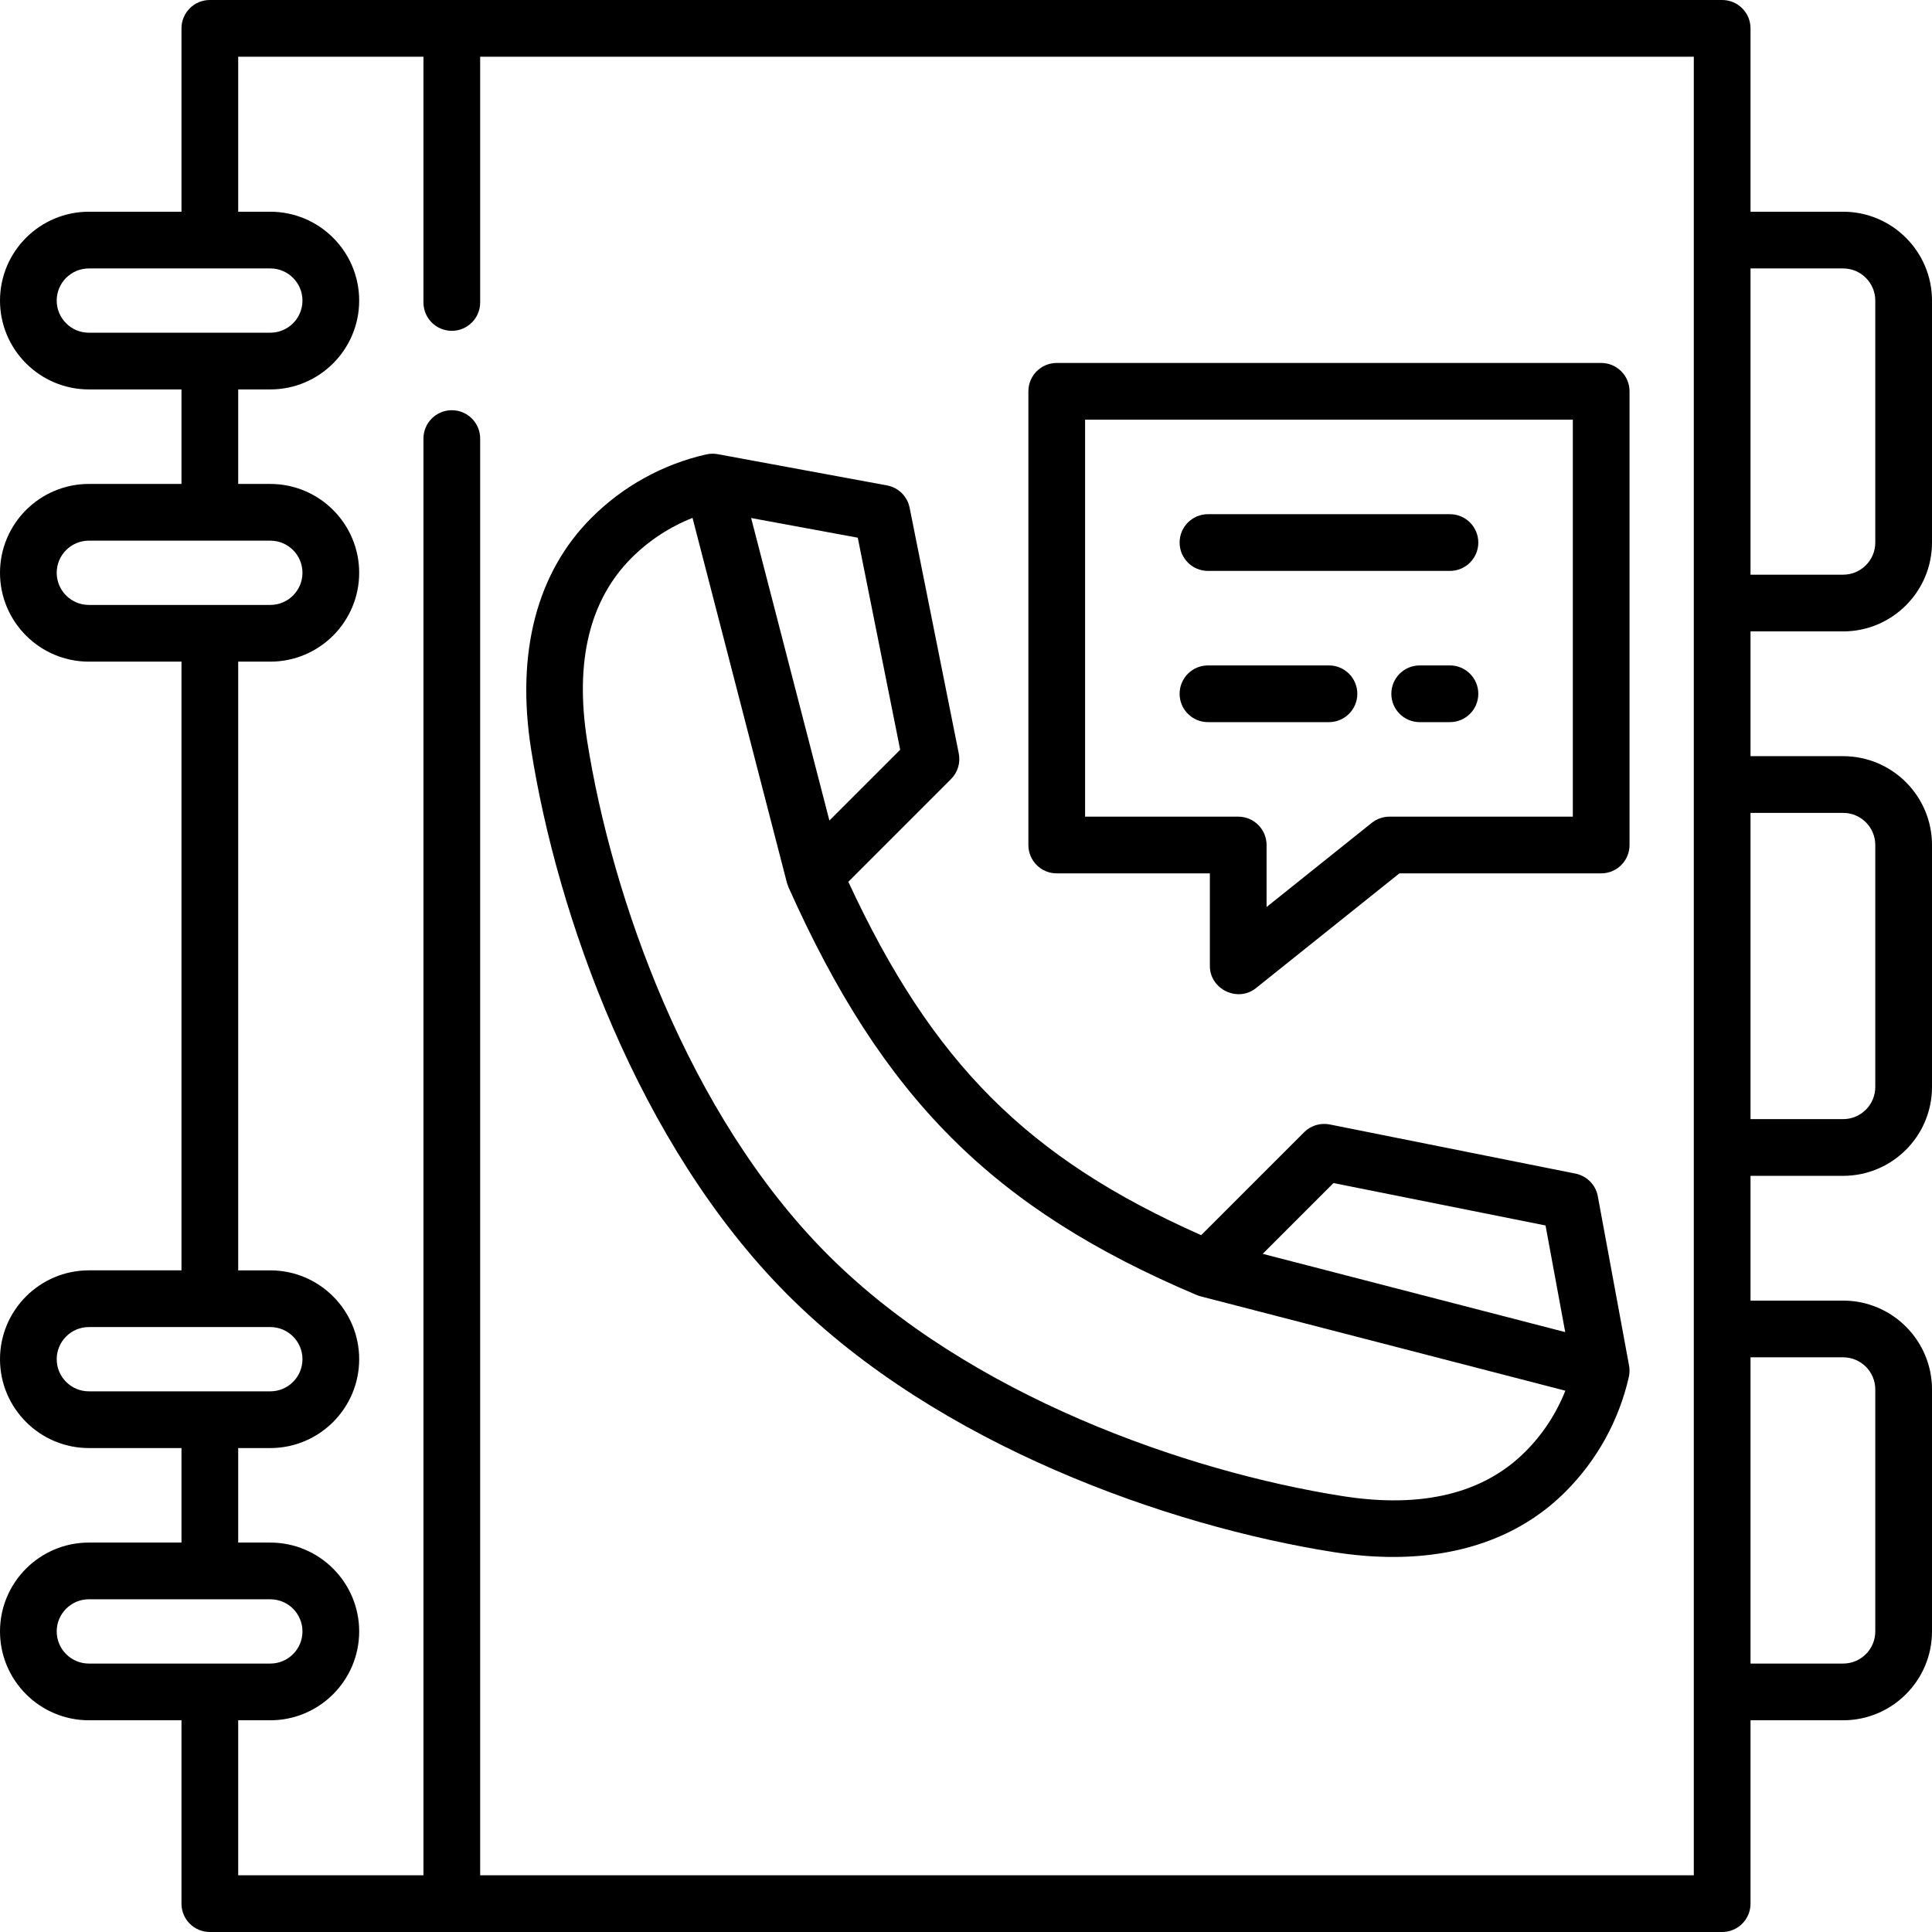 <?xml version="1.0" encoding="iso-8859-1"?>
<!-- Generator: Adobe Illustrator 19.0.0, SVG Export Plug-In . SVG Version: 6.00 Build 0)  -->
<svg version="1.1" id="Capa_1" xmlns="http://www.w3.org/2000/svg" xmlns:xlink="http://www.w3.org/1999/xlink" x="0px" y="0px"
	 viewBox="0 0 512 512" style="enable-background:new 0 0 512 512;" xml:space="preserve">
<g>
	<g>
		<path d="M488.454,167.327c12.983,0,23.546-10.563,23.546-23.546V79.656c0-12.983-10.563-23.546-23.546-23.546h-24.548V7.515
			c0-4.15-3.364-7.515-7.515-7.515H55.609c-4.151,0-7.515,3.365-7.515,7.515V56.11H23.546C10.563,56.11,0,66.672,0,79.656
			s10.563,23.546,23.546,23.546h24.548v25.049H23.546C10.563,128.25,0,138.813,0,151.796c0,12.983,10.563,23.546,23.546,23.546
			h24.548v161.315H23.546C10.563,336.658,0,347.22,0,360.203c0,12.983,10.563,23.546,23.546,23.546h24.548v25.049H23.546
			C10.563,408.798,0,419.361,0,432.344s10.563,23.546,23.546,23.546h24.548v48.595c0,4.15,3.364,7.515,7.515,7.515h400.783
			c4.151,0,7.515-3.365,7.515-7.515V455.89h24.548c12.983,0,23.546-10.563,23.546-23.546v-64.125
			c0-12.983-10.563-23.546-23.546-23.546h-24.548v-33.065h24.548c12.983,0,23.546-10.563,23.546-23.546v-64.125
			c0-12.983-10.563-23.546-23.546-23.546h-24.548v-33.065H488.454z M463.906,71.139h24.548c4.696,0,8.517,3.82,8.517,8.517v64.125
			c0,4.696-3.82,8.517-8.517,8.517h-24.548V71.139z M23.546,88.172c-4.696,0-8.517-3.82-8.517-8.517s3.82-8.517,8.517-8.517H71.64
			c4.696,0,8.517,3.82,8.517,8.517s-3.82,8.517-8.517,8.517H23.546z M23.546,160.313c-4.696,0-8.517-3.82-8.517-8.517
			s3.82-8.517,8.517-8.517H71.64c4.696,0,8.517,3.82,8.517,8.517s-3.82,8.517-8.517,8.517H23.546z M23.546,368.72
			c-4.696,0-8.517-3.82-8.517-8.517c0-4.696,3.82-8.517,8.517-8.517H71.64c4.696,0,8.517,3.82,8.517,8.517
			c0,4.696-3.82,8.517-8.517,8.517H23.546z M23.546,440.861c-4.696,0-8.517-3.82-8.517-8.517s3.82-8.517,8.517-8.517H71.64
			c4.696,0,8.517,3.82,8.517,8.517s-3.82,8.517-8.517,8.517H23.546z M448.877,496.971H127.249V116.227
			c0-4.15-3.364-7.515-7.515-7.515c-4.151,0-7.515,3.365-7.515,7.515v380.744H63.123v-41.08h8.517
			c12.983,0,23.546-10.563,23.546-23.546s-10.563-23.546-23.546-23.546h-8.517V383.75h8.517c12.983,0,23.546-10.563,23.546-23.546
			c0-12.983-10.563-23.546-23.546-23.546h-8.517V175.342h8.517c12.983,0,23.546-10.563,23.546-23.546
			c0-12.983-10.563-23.546-23.546-23.546h-8.517v-25.049h8.517c12.983,0,23.546-10.563,23.546-23.546S84.623,56.11,71.64,56.11
			h-8.517v-41.08h49.096v65.127c0,4.15,3.364,7.515,7.515,7.515c4.151,0,7.515-3.365,7.515-7.515V15.029h321.628V496.971z
			 M488.454,359.703c4.696,0,8.517,3.82,8.517,8.517v64.125c0,4.696-3.82,8.517-8.517,8.517h-24.548v-81.159H488.454z
			 M488.454,215.421c4.696,0,8.517,3.82,8.517,8.517v64.125c0,4.696-3.82,8.517-8.517,8.517h-24.548v-81.159H488.454z"/>
	</g>
</g>
<g>
	<g>
		<path d="M431.718,361.882l-8.282-44.859c-0.558-3.023-2.902-5.402-5.916-6.005l-65.127-13.025
			c-2.462-0.491-5.01,0.279-6.787,2.055l-27.285,27.284c-46.025-20.396-71.246-45.661-93.506-93.648l27.214-27.214
			c1.775-1.776,2.547-4.323,2.055-6.787l-13.025-65.127c-0.603-3.015-2.982-5.358-6.005-5.917l-44.859-8.281
			c-0.987-0.182-2.05-0.16-3.029,0.062c-11.532,2.62-22.055,8.432-30.429,16.808c-14.497,14.496-20.025,35.727-15.987,61.395
			c6.886,43.775,28.316,104.68,67.862,144.385l0.512,0.509c39.649,39.493,100.553,60.923,144.331,67.81
			c5.455,0.858,10.706,1.285,15.738,1.285c18.645,0,34.241-5.855,45.655-17.271c8.376-8.375,14.189-18.898,16.809-30.431
			c0.073-0.318,0.117-0.651,0.147-0.977C431.867,363.254,431.842,362.552,431.718,361.882z M353.389,313.521l56.192,11.238
			l0.667,3.614l4.55,24.646l-80.167-20.741L353.389,313.521z M227.319,142.496l11.239,56.193l-18.759,18.758l-20.74-80.168
			L227.319,142.496z M404.221,384.715c-11.116,11.116-27.414,15.072-48.431,11.767c-41.448-6.521-98.957-26.656-136.064-63.616
			l-0.518-0.519c-36.958-37.103-57.091-94.611-63.611-136.059c-3.307-21.022,0.651-37.317,11.767-48.432
			c4.634-4.634,10.136-8.223,16.164-10.609l25.015,96.69c0.004,0.016,0.011,0.03,0.015,0.045c0.028,0.106,0.071,0.21,0.104,0.316
			c0.075,0.242,0.155,0.481,0.255,0.711c0.015,0.036,0.023,0.074,0.039,0.11c24.988,55.957,54.295,85.245,108.134,108.059
			c0.35,0.148,0.713,0.263,1.079,0.364l96.662,25.008C412.445,374.579,408.856,380.081,404.221,384.715z"/>
	</g>
</g>
<g>
	<g>
		<path d="M424.329,96.188H280.047c-4.151,0-7.515,3.365-7.515,7.515v120.235c0,4.15,3.364,7.515,7.515,7.515h40.579V256
			c0,6.158,7.371,9.737,12.21,5.867l38.019-30.415h53.473c4.151,0,7.515-3.365,7.515-7.515V103.703
			C431.843,99.552,428.48,96.188,424.329,96.188z M416.814,216.423h-48.595c-1.706,0-3.362,0.581-4.695,1.647l-27.868,22.296
			v-16.428c0-4.15-3.364-7.515-7.515-7.515h-40.579V111.217h129.252V216.423z"/>
	</g>
</g>
<g>
	<g>
		<path d="M384.25,136.266h-64.125c-4.151,0-7.515,3.365-7.515,7.515s3.364,7.515,7.515,7.515h64.125
			c4.151,0,7.515-3.365,7.515-7.515S388.402,136.266,384.25,136.266z"/>
	</g>
</g>
<g>
	<g>
		<path d="M352.188,176.344h-32.063c-4.151,0-7.515,3.365-7.515,7.515c0,4.15,3.364,7.515,7.515,7.515h32.063
			c4.151,0,7.515-3.365,7.515-7.515C359.703,179.709,356.339,176.344,352.188,176.344z"/>
	</g>
</g>
<g>
	<g>
		<path d="M384.25,176.344h-8.016c-4.151,0-7.515,3.365-7.515,7.515c0,4.15,3.364,7.515,7.515,7.515h8.016
			c4.151,0,7.515-3.365,7.515-7.515C391.765,179.709,388.402,176.344,384.25,176.344z"/>
	</g>
</g>
<g>
</g>
<g>
</g>
<g>
</g>
<g>
</g>
<g>
</g>
<g>
</g>
<g>
</g>
<g>
</g>
<g>
</g>
<g>
</g>
<g>
</g>
<g>
</g>
<g>
</g>
<g>
</g>
<g>
</g>
</svg>
